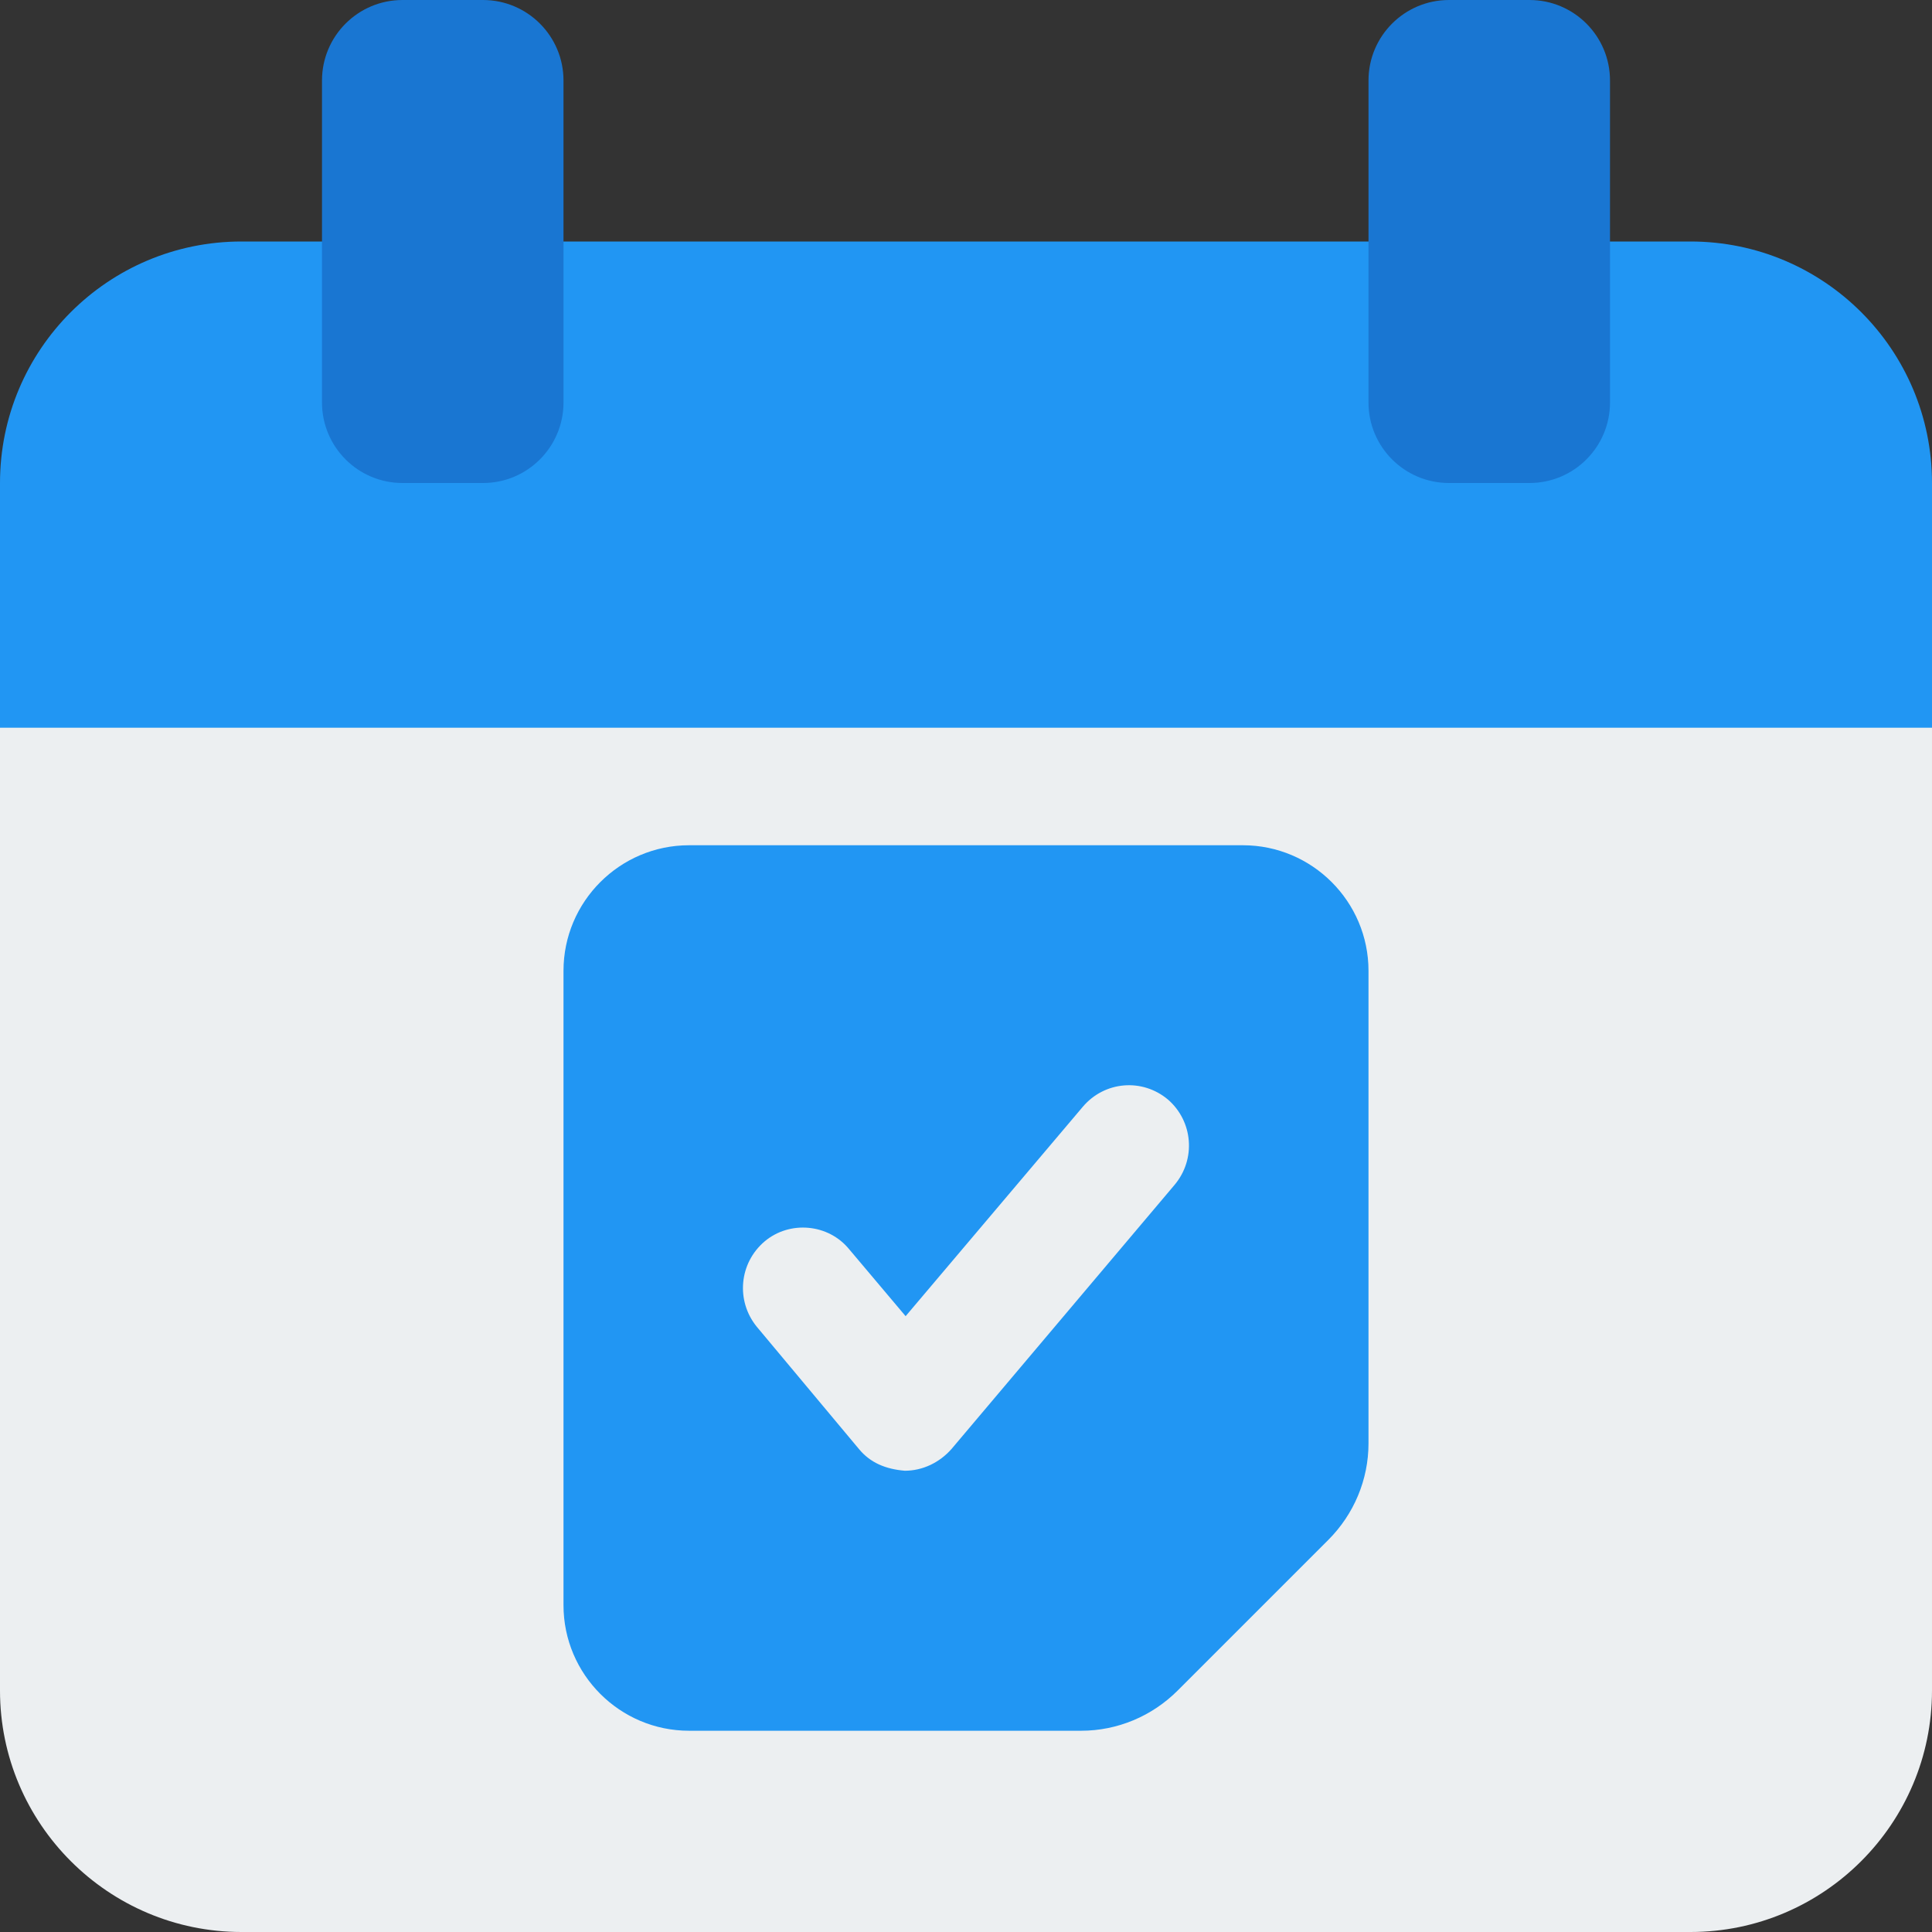 <svg id="color" enable-background="new 0 0 24 24" height="512" viewBox="0 0 24 24" width="512" xmlns="http://www.w3.org/2000/svg"><rect x="0" y="0" width="24" height="24" fill="#333333" stroke="none"/><path d="m23 8.04h-22c-.552 0-1 .448-1 1v11.96c0 1.654 1.346 3 3 3h18c1.654 0 3-1.346 3-3v-11.96c0-.552-.448-1-1-1z" fill="#eceff1"/><path d="m21 3h-18c-1.657 0-3 1.343-3 3v3.04h24v-3.04c0-1.657-1.343-3-3-3z" fill="#2196f3"/><path d="m6 0h-1c-.552 0-1 .448-1 1v4c0 .552.448 1 1 1h1c.552 0 1-.448 1-1v-4c0-.552-.448-1-1-1z" fill="#1976d2"/><path d="m19 0h-1c-.552 0-1 .448-1 1v4c0 .552.448 1 1 1h1c.552 0 1-.448 1-1v-4c0-.552-.448-1-1-1z" fill="#1976d2"/><path d="m15.44 10.5h-6.88c-.86 0-1.56.7-1.56 1.56v7.88c0 .86.7 1.56 1.56 1.56h4.87c.45 0 .88-.18 1.2-.5l1.87-1.87c.32-.32.5-.75.5-1.2v-5.87c0-.86-.7-1.56-1.56-1.56zm-.85 4.22-2.77 3.28c-.15.17-.36.27-.58.27-.24-.02-.43-.1-.57-.27l-1.27-1.52c-.26-.32-.22-.79.1-1.06.31-.26.79-.22 1.05.1l.7.83 2.2-2.6c.27-.32.74-.36 1.06-.09.31.27.35.74.08 1.06z" fill="#2196f3"/></svg>